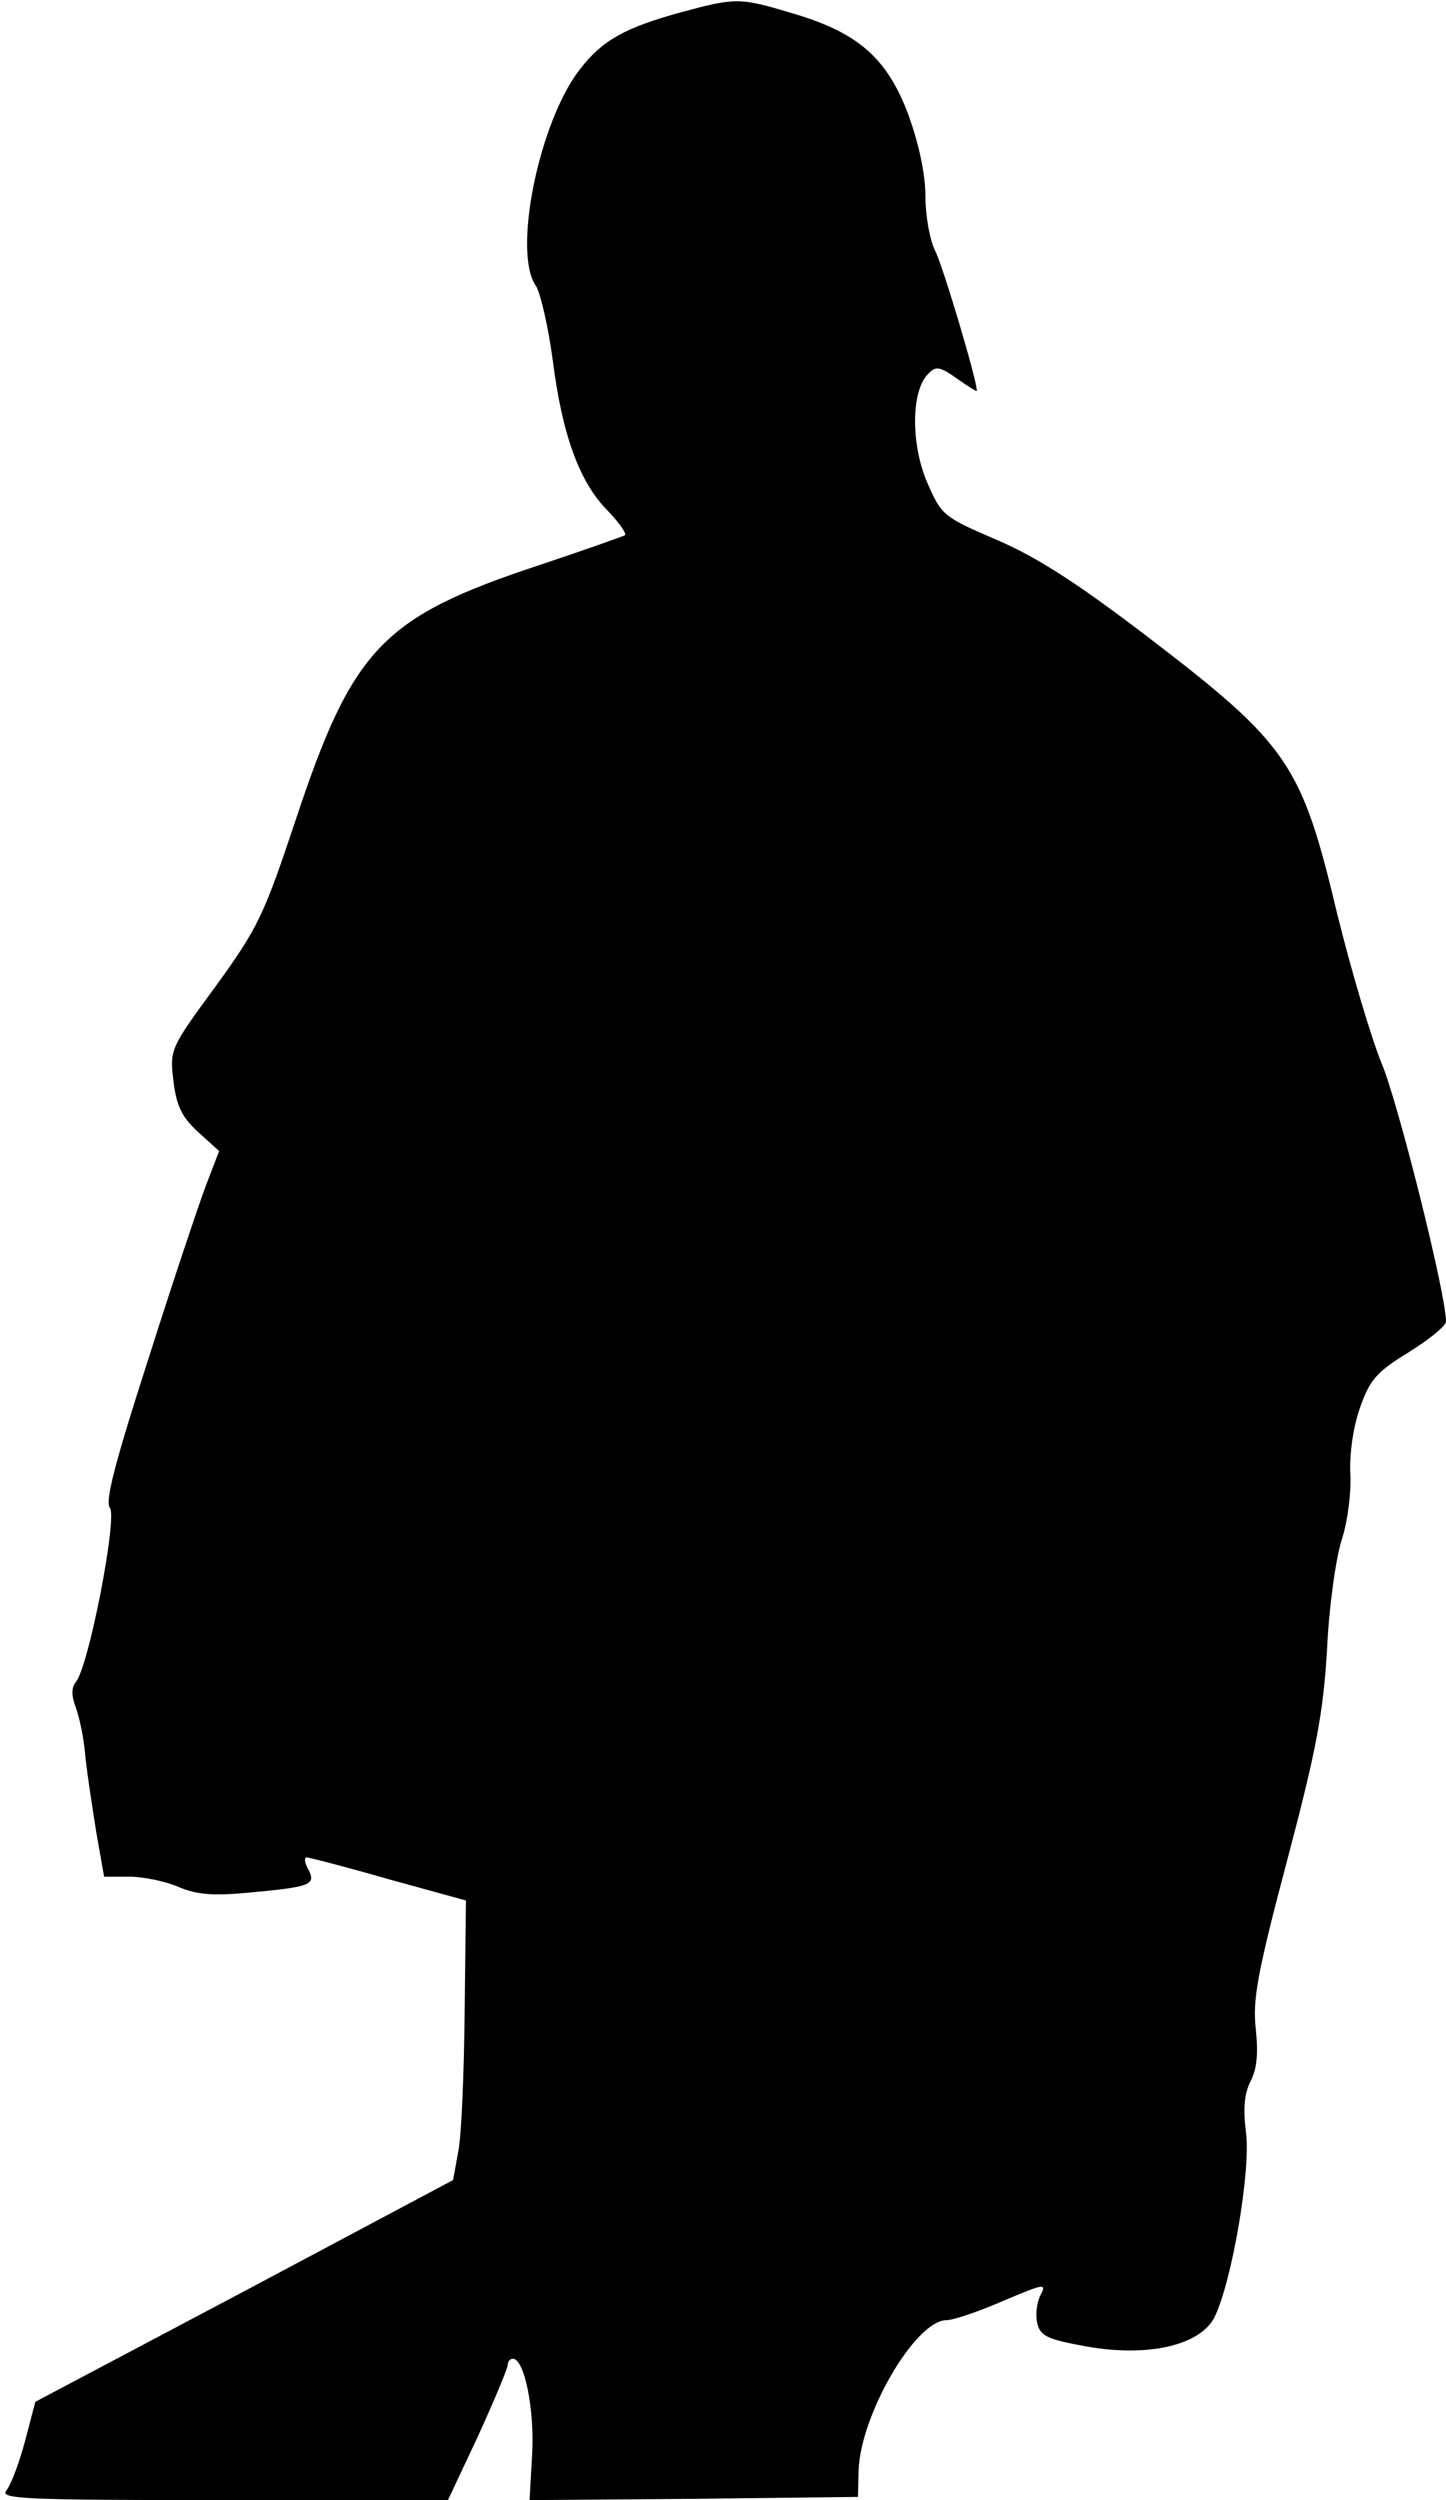 <?xml version="1.0" standalone="no"?>
<!DOCTYPE svg PUBLIC "-//W3C//DTD SVG 20010904//EN"
 "http://www.w3.org/TR/2001/REC-SVG-20010904/DTD/svg10.dtd">
<svg version="1.0" xmlns="http://www.w3.org/2000/svg"
 width="225pt" height="389pt" viewBox="0 0 225 389"
 preserveAspectRatio="xMidYMid meet">
<g transform="translate(0,389) scale(0.1,-0.1)"
fill="#000000" stroke="none">
<path fill="#000000" stroke="none" d="M1060 3871 c-87 -24 -122 -43 -157 -88
-64 -81 -106 -286 -69 -338 7 -11 19 -63 26 -115 15 -118 42 -191 86 -235 18
-19 30 -36 26 -38 -4 -2 -63 -23 -132 -46 -245 -81 -291 -129 -380 -397 -49
-147 -58 -167 -124 -258 -72 -98 -72 -99 -66 -149 5 -40 14 -56 39 -79 l32
-29 -20 -52 c-11 -29 -52 -151 -90 -271 -52 -161 -68 -223 -60 -232 12 -15
-33 -248 -53 -271 -7 -9 -7 -21 0 -40 6 -16 13 -50 15 -78 3 -27 11 -80 17
-117 l12 -68 39 0 c22 0 56 -7 77 -16 28 -12 54 -14 107 -9 98 9 107 12 95 36
-6 10 -7 19 -3 19 4 0 62 -15 128 -34 l120 -33 -2 -174 c-1 -96 -5 -194 -10
-217 l-8 -44 -325 -173 -325 -172 -16 -61 c-9 -34 -22 -68 -29 -77 -11 -13 24
-15 337 -15 l350 0 47 100 c25 55 46 105 46 110 0 6 4 10 8 10 18 0 34 -79 30
-149 l-4 -71 256 2 255 3 1 40 c2 86 88 235 137 235 10 0 49 13 88 30 64 27
68 28 58 9 -6 -12 -8 -31 -5 -44 5 -20 16 -25 77 -36 96 -17 177 2 199 46 27
56 56 226 49 285 -5 39 -3 62 7 82 10 19 12 44 8 81 -5 45 2 86 49 263 46 174
56 229 62 329 3 66 14 143 23 170 9 28 15 74 13 104 -1 32 5 73 16 103 15 42
26 54 75 84 32 20 58 41 58 48 0 43 -75 342 -100 401 -16 39 -47 143 -69 232
-56 235 -75 264 -299 435 -105 80 -168 121 -231 148 -84 36 -86 38 -109 91
-25 60 -24 141 2 167 12 13 18 12 45 -7 17 -12 31 -21 31 -19 0 17 -53 195
-65 218 -8 16 -15 54 -15 84 0 35 -10 81 -26 126 -33 89 -78 129 -180 159 -83
25 -89 25 -174 2z"/>
</g>
</svg>
